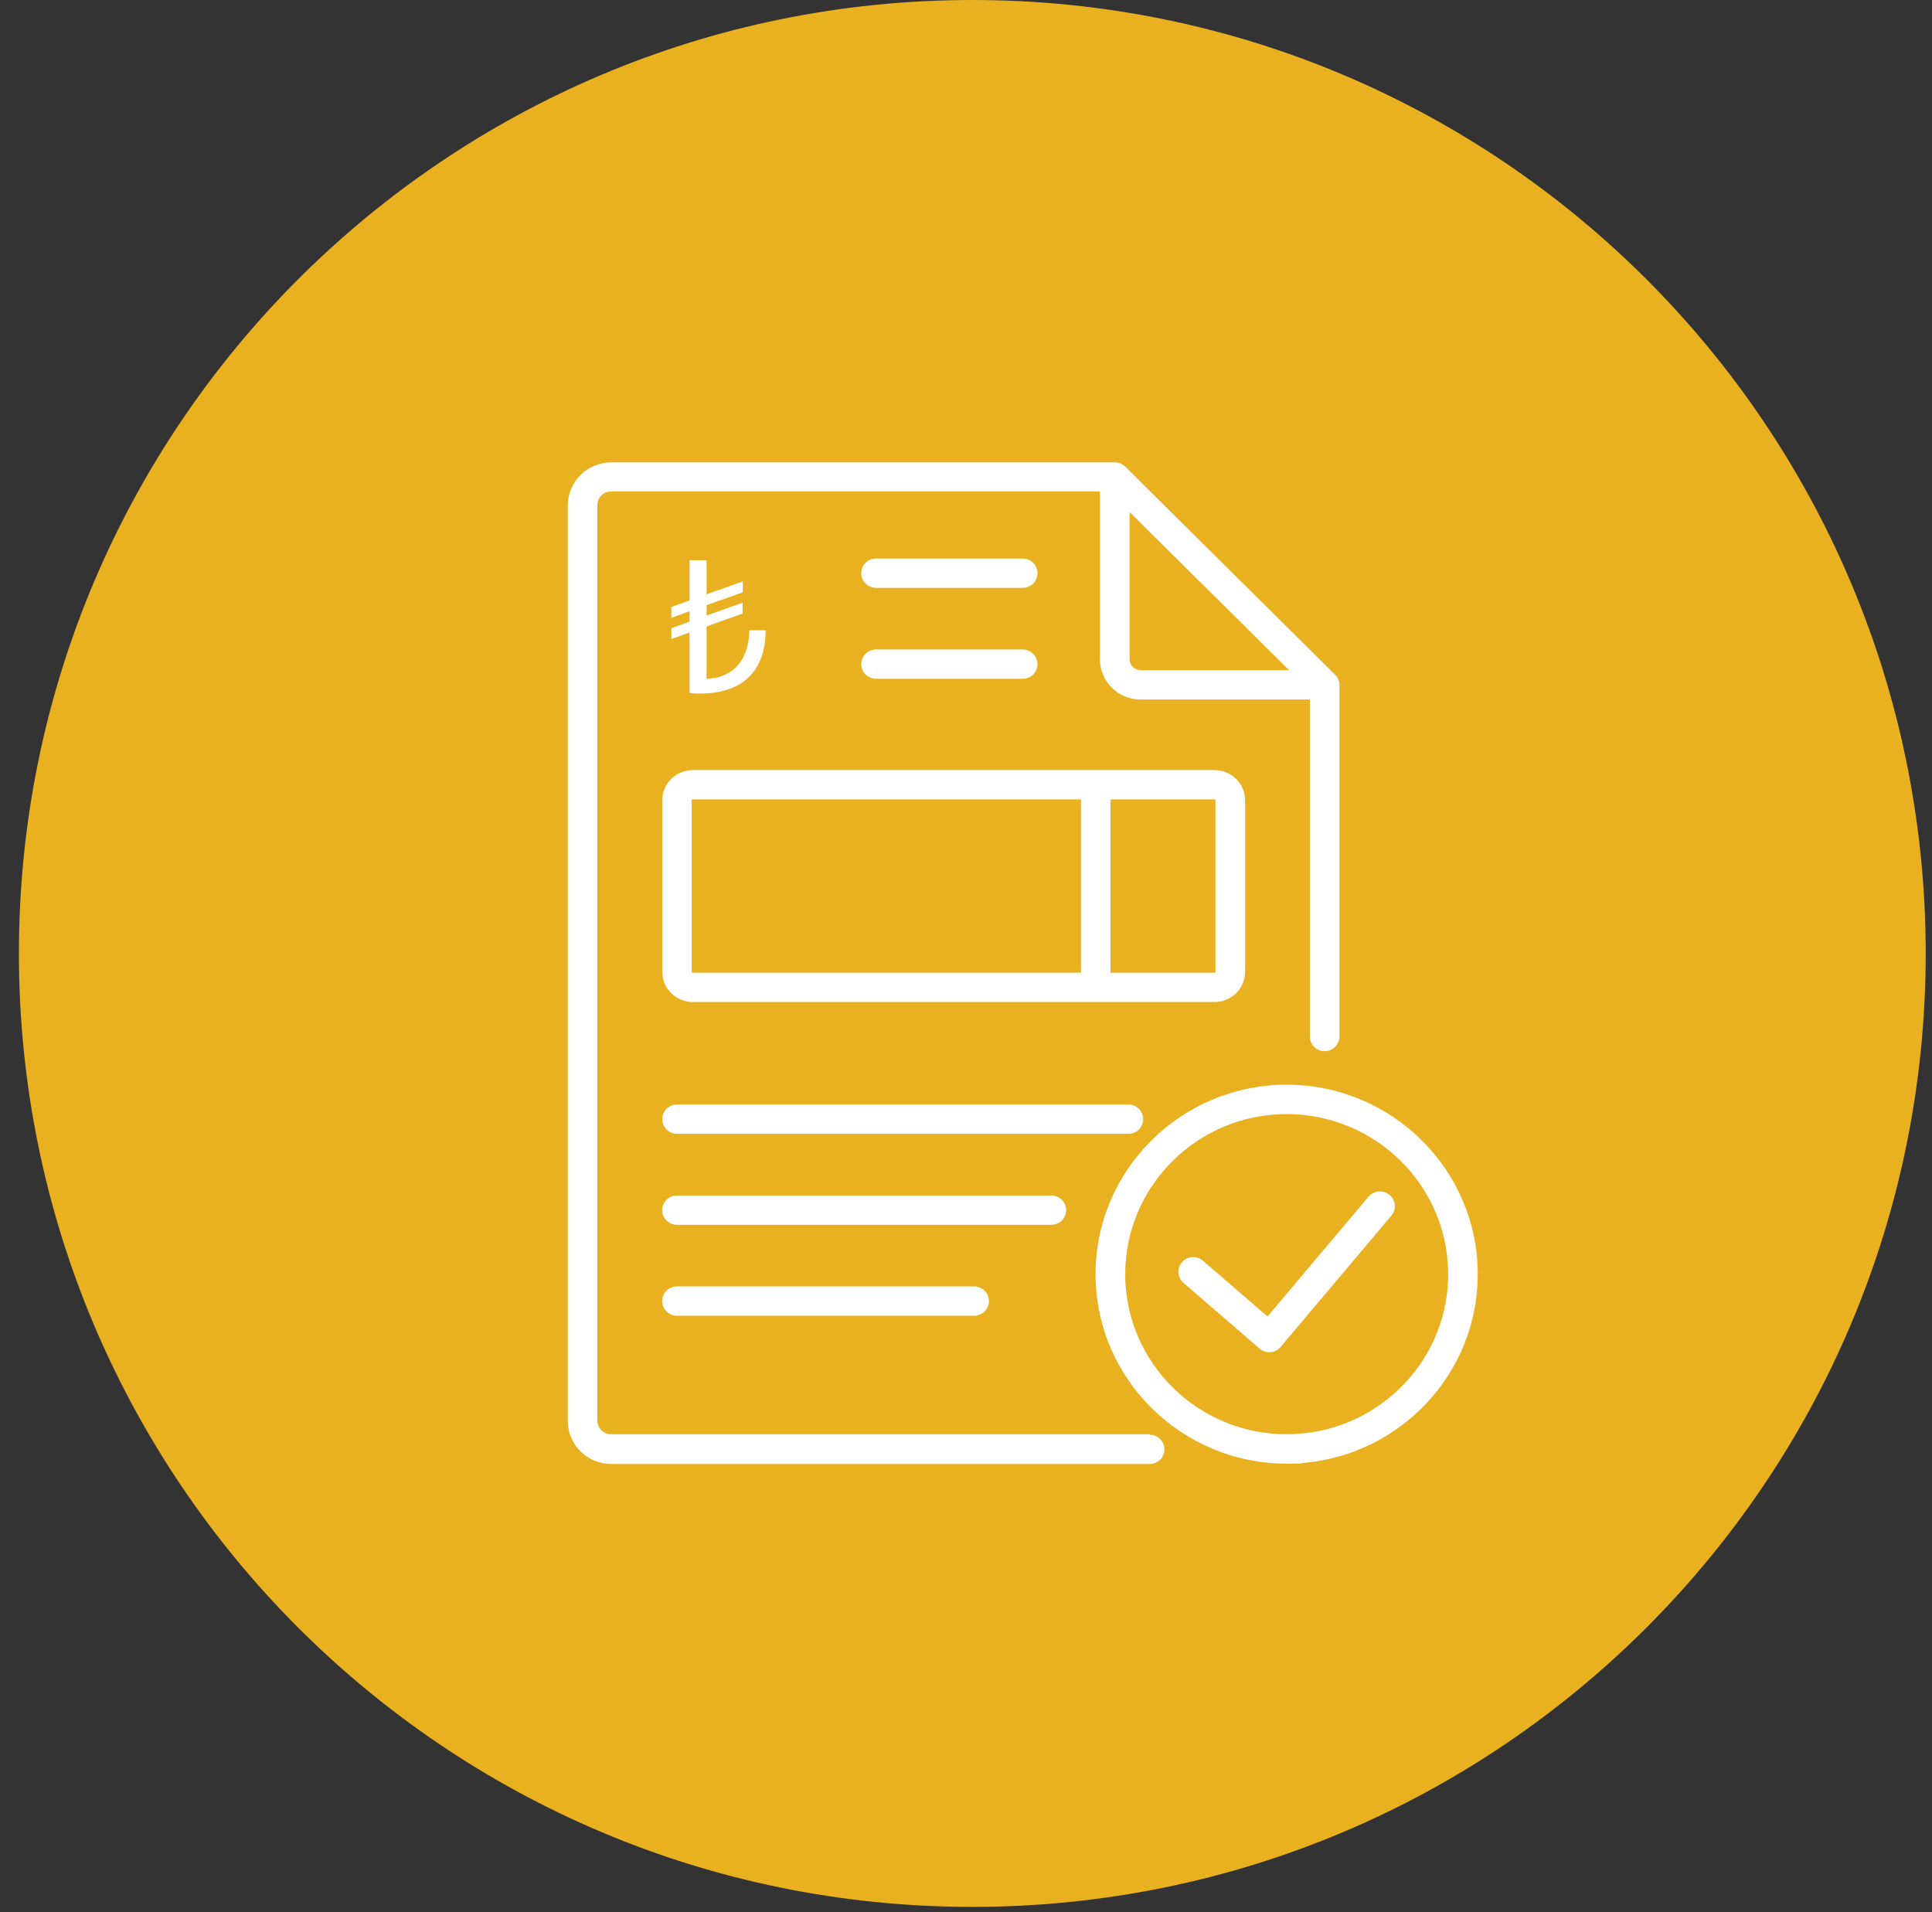 <svg width="98" height="97" viewBox="0 0 98 97" fill="none" xmlns="http://www.w3.org/2000/svg">
<rect x="0" y="0" width="98" height="97" fill="#333333" stroke="none"/>
<path d="M49.32 96.722C76.029 96.722 97.681 75.07 97.681 48.361C97.681 21.652 76.029 0 49.32 0C22.611 0 0.959 21.652 0.959 48.361C0.959 75.07 22.611 96.722 49.32 96.722Z" fill="#E9B020"/>
<path d="M57.989 56.767C57.989 56.354 57.651 56.023 57.239 56.023H34.342C33.925 56.023 33.592 56.358 33.592 56.767C33.592 57.175 33.93 57.51 34.342 57.51H57.239C57.656 57.51 57.989 57.175 57.989 56.767Z" fill="white"/>
<path d="M54.082 61.382C54.082 60.969 53.744 60.639 53.332 60.639H34.336C33.919 60.639 33.586 60.974 33.586 61.382C33.586 61.79 33.924 62.125 34.336 62.125H53.332C53.749 62.125 54.082 61.79 54.082 61.382Z" fill="white"/>
<path d="M34.336 65.25C33.919 65.25 33.586 65.585 33.586 65.993C33.586 66.402 33.924 66.737 34.336 66.737H49.413C49.829 66.737 50.162 66.402 50.162 65.993C50.162 65.585 49.825 65.25 49.413 65.25H34.336Z" fill="white"/>
<path d="M70.477 60.606C70.158 60.344 69.686 60.385 69.418 60.697L64.295 66.776L61.018 63.946C60.704 63.675 60.232 63.707 59.959 64.019C59.686 64.331 59.718 64.799 60.033 65.07L63.888 68.4C64.026 68.52 64.202 68.584 64.383 68.584C64.401 68.584 64.424 68.584 64.443 68.584C64.647 68.57 64.832 68.474 64.961 68.318L70.579 61.656C70.843 61.34 70.801 60.872 70.487 60.606H70.477Z" fill="white"/>
<path d="M44.435 29.817H51.877C52.293 29.817 52.626 29.482 52.626 29.073C52.626 28.665 52.288 28.33 51.877 28.33H44.435C44.019 28.33 43.685 28.665 43.685 29.073C43.685 29.482 44.023 29.817 44.435 29.817Z" fill="white"/>
<path d="M44.435 34.43H51.877C52.293 34.43 52.626 34.095 52.626 33.687C52.626 33.278 52.288 32.943 51.877 32.943H44.435C44.019 32.943 43.685 33.278 43.685 33.687C43.685 34.095 44.023 34.43 44.435 34.43Z" fill="white"/>
<path d="M65.267 55.018C59.922 55.018 55.572 59.33 55.572 64.629C55.572 69.928 59.922 74.24 65.267 74.24H65.744C65.883 74.24 66.022 74.227 66.16 74.199C71.089 73.75 74.958 69.63 74.958 64.629C74.958 59.33 70.608 55.018 65.263 55.018H65.267ZM65.837 72.727C65.772 72.727 65.712 72.736 65.651 72.74C65.522 72.745 65.397 72.749 65.267 72.749C60.751 72.749 57.076 69.107 57.076 64.629C57.076 60.151 60.751 56.509 65.267 56.509C69.784 56.509 73.458 60.151 73.458 64.629C73.458 68.919 70.089 72.438 65.837 72.727Z" fill="white"/>
<path d="M63.158 49.291V40.593C63.158 39.749 62.464 39.06 61.613 39.06H35.138C34.286 39.06 33.592 39.749 33.592 40.593V49.291C33.592 50.136 34.286 50.824 35.138 50.824H61.613C62.464 50.824 63.158 50.136 63.158 49.291ZM54.833 49.337H35.133C35.11 49.337 35.087 49.319 35.087 49.291V40.593C35.087 40.57 35.105 40.547 35.133 40.547H54.833V49.337ZM56.332 40.547H61.608C61.636 40.547 61.654 40.565 61.654 40.593V49.291C61.654 49.314 61.636 49.337 61.608 49.337H56.332V40.547Z" fill="white"/>
<path d="M58.312 72.749H30.999C30.615 72.749 30.3 72.437 30.3 72.056V25.619C30.3 25.238 30.615 24.926 30.999 24.926H55.794V33.441C55.794 34.569 56.72 35.482 57.853 35.482H66.443V52.577C66.443 52.989 66.78 53.32 67.192 53.32C67.604 53.32 67.942 52.985 67.942 52.577V34.739C67.942 34.739 67.942 34.721 67.942 34.716C67.942 34.707 67.942 34.698 67.942 34.693C67.942 34.661 67.937 34.629 67.928 34.597C67.923 34.565 67.914 34.533 67.9 34.505L67.891 34.482C67.882 34.455 67.868 34.427 67.854 34.4C67.84 34.372 67.822 34.345 67.803 34.317C67.799 34.312 67.794 34.303 67.789 34.299C67.771 34.271 67.748 34.248 67.724 34.225L57.071 23.664C57.048 23.641 57.02 23.618 56.997 23.6C56.988 23.595 56.983 23.591 56.979 23.586C56.951 23.568 56.923 23.549 56.896 23.536C56.896 23.536 56.896 23.536 56.891 23.536C56.863 23.522 56.835 23.508 56.808 23.499C56.798 23.499 56.794 23.494 56.785 23.49C56.752 23.481 56.724 23.471 56.692 23.462C56.66 23.458 56.632 23.453 56.599 23.453C56.59 23.453 56.581 23.453 56.572 23.453C56.562 23.453 56.558 23.453 56.548 23.453H31.004C29.791 23.453 28.801 24.43 28.801 25.637V72.075C28.801 73.277 29.787 74.258 31.004 74.258H58.316C58.733 74.258 59.066 73.924 59.066 73.515C59.066 73.107 58.728 72.772 58.316 72.772L58.312 72.749ZM57.298 25.972L65.387 33.991H57.858C57.548 33.991 57.298 33.744 57.298 33.436V25.972Z" fill="white"/>
<path d="M38.84 31.97C38.831 33.841 37.868 35.181 35.475 35.181C35.327 35.181 35.128 35.172 34.976 35.149V32.084L34.055 32.415V31.864L34.976 31.534V31.006L34.055 31.337V30.786L34.976 30.456V28.414H35.841V30.144L37.678 29.492V30.043L35.841 30.694V31.222L37.669 30.57V31.121L35.841 31.772V34.433C36.989 34.383 37.97 33.708 38.011 31.97H38.835H38.84Z" fill="white"/>
</svg>
